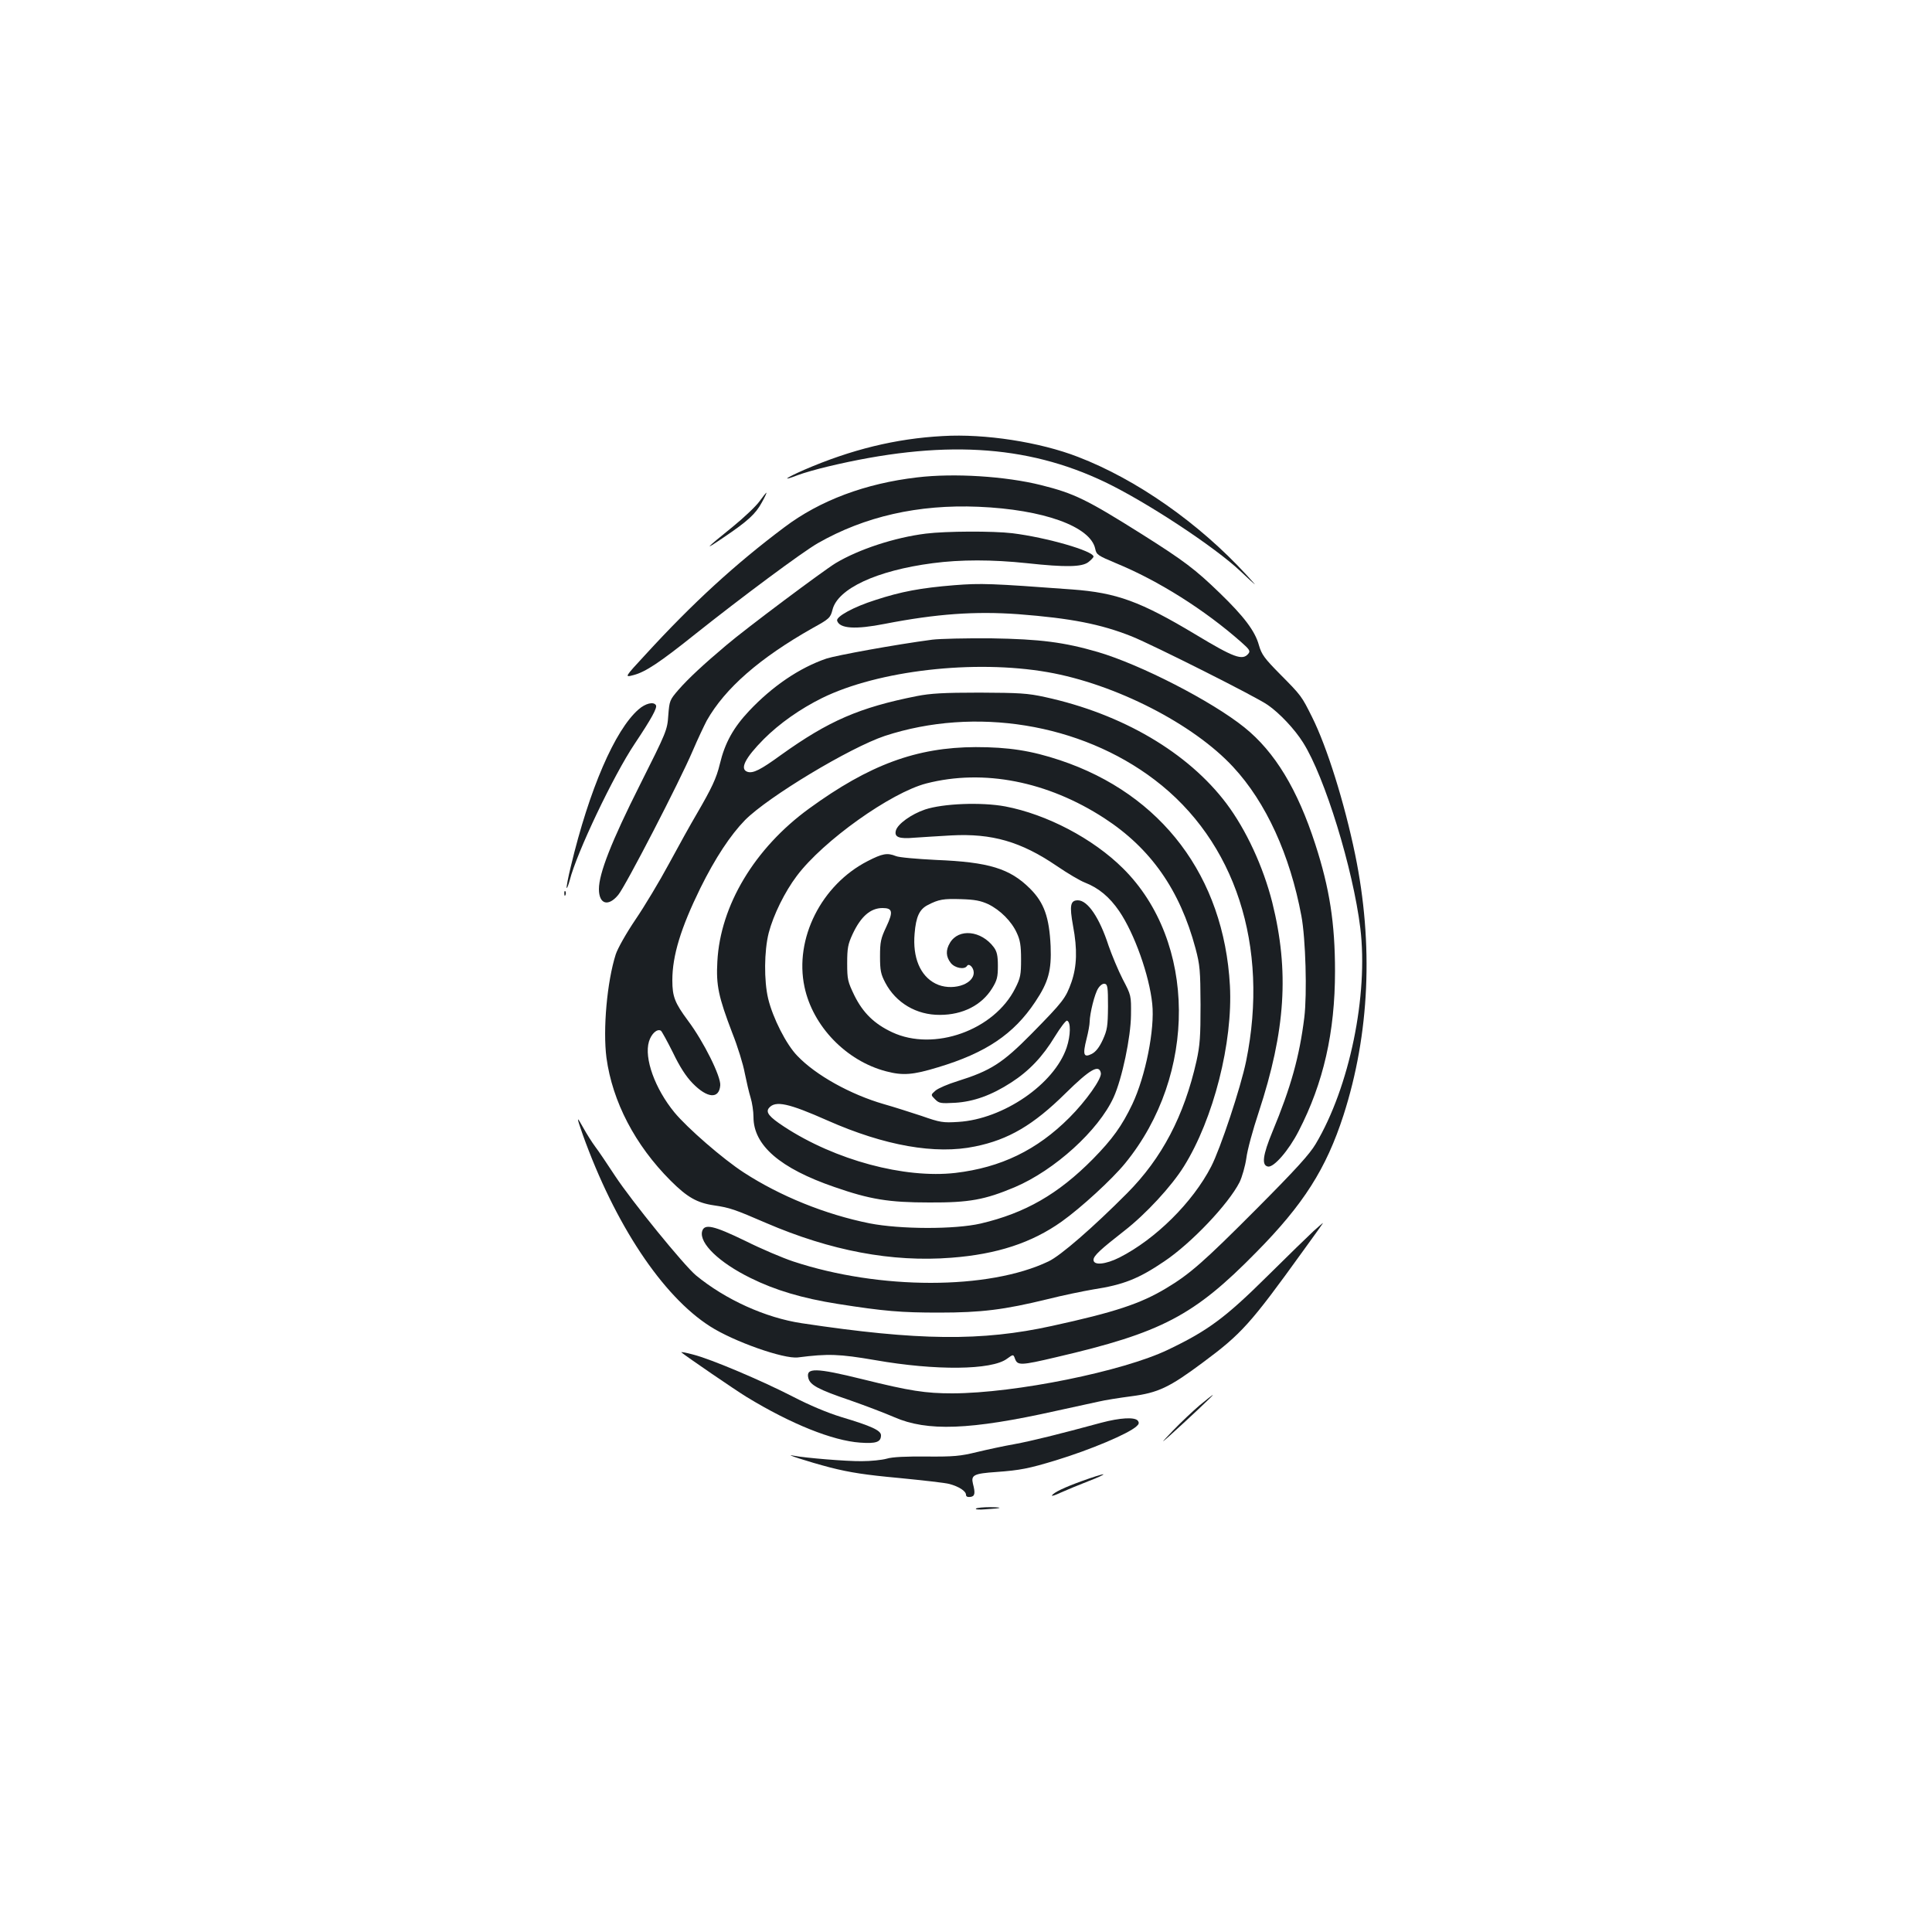 <?xml version="1.0" standalone="no"?>
<!DOCTYPE svg PUBLIC "-//W3C//DTD SVG 20010904//EN"
 "http://www.w3.org/TR/2001/REC-SVG-20010904/DTD/svg10.dtd">
<svg version="1.0" xmlns="http://www.w3.org/2000/svg"
 width="1000pt" height="1000pt" viewBox="0 0 1000 1000"
 preserveAspectRatio="xMidYMid meet">
<g transform="translate(0,1000) scale(0.1,-0.1)"
fill="#1b1f23" stroke="none">
<path d="M4880 7743 c-244 -13 -475 -70 -718 -175 -100 -44 -120 -61 -32 -27
29 11 99 31 154 44 586 140 1027 115 1435 -80 215 -103 569 -336 702 -462 92
-86 93 -87 30 -18 -246 268 -569 494 -871 610 -198 77 -483 121 -700 108z"/>
<path d="M4747 7529 c-267 -31 -503 -119 -687 -258 -255 -191 -475 -393 -717
-657 -112 -121 -112 -121 -63 -108 61 16 135 65 320 213 235 187 553 424 634
470 242 138 519 201 830 188 337 -14 581 -102 605 -218 6 -30 14 -35 107 -74
219 -90 459 -241 649 -409 43 -38 48 -46 36 -60 -30 -36 -74 -20 -273 100
-285 171 -408 216 -639 233 -418 31 -471 33 -610 22 -173 -14 -275 -33 -409
-77 -111 -35 -204 -86 -197 -107 13 -41 95 -46 247 -16 267 52 468 66 690 50
273 -21 427 -51 588 -115 109 -44 647 -314 704 -355 61 -42 140 -126 183 -195
112 -177 258 -652 296 -960 42 -347 -56 -823 -231 -1117 -32 -54 -104 -133
-309 -339 -271 -272 -343 -335 -465 -408 -133 -80 -266 -124 -591 -195 -364
-80 -691 -77 -1295 14 -187 28 -395 122 -548 248 -62 52 -331 382 -418 514
-40 61 -87 131 -104 153 -17 23 -44 66 -60 95 -37 67 -37 61 -4 -33 167 -466
413 -836 659 -993 123 -79 382 -170 455 -161 157 20 213 18 400 -14 313 -55
603 -52 682 7 33 24 33 24 42 -1 13 -34 30 -34 212 9 546 127 713 214 1035
542 246 249 363 433 453 711 135 420 156 884 60 1350 -55 266 -145 555 -223
711 -54 108 -55 110 -165 221 -81 82 -96 102 -110 151 -20 73 -78 149 -202
269 -127 123 -185 167 -402 304 -286 180 -351 212 -523 255 -184 46 -451 63
-642 40z"/>
<path d="M3931 7405 c-18 -25 -80 -84 -139 -132 -145 -117 -153 -127 -47 -55
126 85 166 122 198 181 16 28 26 51 24 51 -2 0 -18 -20 -36 -45z"/>
<path d="M4792 7238 c-161 -20 -347 -81 -467 -153 -64 -39 -464 -338 -565
-424 -120 -101 -198 -174 -247 -230 -47 -54 -48 -58 -54 -134 -5 -76 -9 -85
-147 -360 -147 -292 -212 -458 -212 -539 0 -78 48 -93 100 -30 37 44 318 587
386 747 26 61 59 130 72 155 95 168 274 324 548 479 87 48 92 53 103 95 27
109 228 203 519 241 143 19 308 19 487 0 203 -22 286 -20 319 6 14 11 26 24
26 28 0 29 -242 99 -420 121 -100 12 -345 11 -448 -2z"/>
<path d="M4825 6689 c-190 -25 -496 -81 -548 -98 -140 -48 -279 -143 -399
-270 -82 -87 -126 -166 -152 -275 -18 -75 -42 -125 -121 -261 -29 -49 -93
-164 -142 -255 -49 -91 -127 -221 -174 -290 -48 -71 -92 -149 -102 -180 -45
-141 -67 -388 -48 -535 31 -227 148 -452 332 -636 85 -85 136 -115 225 -128
82 -12 107 -21 269 -91 335 -144 651 -204 959 -180 236 18 416 77 571 187 101
72 261 219 328 301 376 459 371 1149 -10 1527 -156 155 -395 280 -610 321
-124 23 -322 15 -415 -16 -71 -24 -142 -75 -151 -109 -9 -34 16 -44 95 -37 40
3 127 8 193 12 209 11 359 -32 543 -157 57 -39 123 -78 147 -87 72 -28 128
-75 178 -148 79 -116 156 -333 171 -480 14 -131 -35 -375 -103 -519 -54 -113
-103 -181 -204 -284 -180 -182 -351 -280 -581 -334 -135 -31 -416 -30 -575 1
-229 46 -463 141 -651 263 -108 70 -292 230 -359 311 -101 123 -158 281 -132
367 12 40 42 68 62 56 5 -4 33 -55 62 -113 35 -73 67 -123 102 -159 76 -78
137 -83 143 -11 4 46 -86 227 -167 335 -68 92 -81 124 -81 209 0 128 44 271
145 477 77 156 156 275 231 352 120 121 542 375 724 436 467 153 1012 65 1396
-227 418 -317 595 -861 474 -1456 -28 -137 -133 -453 -181 -546 -96 -186 -288
-376 -475 -471 -72 -36 -134 -42 -134 -12 0 21 36 54 159 150 112 87 245 231
309 334 153 245 254 642 238 936 -31 563 -352 990 -879 1166 -150 50 -267 68
-437 68 -306 -1 -550 -91 -862 -318 -282 -205 -460 -502 -475 -792 -7 -123 6
-183 77 -369 28 -70 57 -164 65 -209 9 -44 22 -101 30 -126 8 -26 15 -71 15
-101 0 -146 137 -265 419 -362 184 -64 281 -80 491 -80 207 -1 287 14 442 79
207 88 434 294 512 465 44 97 89 312 90 427 1 101 1 101 -43 185 -23 45 -56
124 -73 173 -47 145 -108 235 -159 235 -39 0 -44 -27 -25 -132 23 -122 20
-209 -8 -291 -30 -84 -42 -100 -207 -268 -150 -152 -211 -191 -383 -245 -49
-15 -100 -37 -114 -49 -25 -22 -25 -22 -2 -45 21 -21 29 -22 104 -18 96 6 188
39 290 105 93 60 163 134 226 238 29 47 57 84 63 82 20 -6 19 -76 -2 -139 -64
-190 -329 -371 -561 -385 -79 -5 -93 -3 -190 31 -58 19 -145 47 -195 61 -173
50 -353 150 -448 250 -57 58 -127 196 -151 296 -22 92 -21 247 3 341 24 92 83
212 145 294 136 182 488 432 671 479 296 76 627 11 921 -180 240 -156 391
-371 472 -674 23 -87 25 -114 26 -291 0 -166 -3 -210 -21 -292 -64 -284 -179
-503 -359 -684 -176 -177 -345 -324 -407 -353 -310 -148 -875 -148 -1322 0
-54 18 -165 65 -247 106 -165 80 -213 91 -224 49 -15 -61 88 -161 251 -241
127 -63 268 -105 451 -134 241 -38 329 -45 524 -45 221 0 338 15 560 69 79 20
186 42 239 51 156 24 234 55 367 145 140 94 332 296 390 410 13 27 29 83 35
124 5 42 34 148 64 238 139 423 159 730 70 1087 -47 185 -135 375 -237 511
-199 264 -539 464 -939 551 -91 20 -132 22 -339 23 -186 0 -254 -4 -325 -18
-297 -59 -456 -128 -703 -305 -106 -77 -144 -96 -173 -87 -42 14 -12 72 84
169 82 82 189 157 302 213 291 143 788 200 1167 134 350 -61 755 -268 961
-491 170 -183 294 -455 353 -771 22 -117 30 -403 15 -526 -25 -201 -69 -360
-165 -591 -50 -121 -57 -174 -23 -180 30 -6 108 84 159 184 128 248 188 511
188 827 0 248 -28 429 -102 657 -92 284 -209 478 -367 605 -169 136 -537 325
-758 390 -175 51 -299 67 -553 71 -129 1 -266 -2 -305 -7z m910 -1899 c-1
-103 -4 -121 -27 -172 -18 -39 -36 -62 -57 -73 -42 -21 -48 -5 -27 78 9 35 16
74 16 88 1 45 26 146 44 173 10 16 24 26 34 24 15 -3 17 -18 17 -118z m-37
-344 c6 -28 -77 -145 -163 -231 -168 -168 -354 -258 -590 -286 -263 -30 -622
66 -886 239 -78 51 -97 75 -79 97 33 40 101 25 304 -65 294 -130 558 -177 763
-134 173 35 302 111 468 275 127 125 174 152 183 105z"/>
<path d="M3305 6328 c-122 -106 -255 -414 -350 -811 -15 -60 -24 -111 -22
-113 2 -3 9 15 16 40 35 140 226 542 336 706 88 132 118 187 110 200 -12 20
-55 9 -90 -22z"/>
<path d="M4491 5543 c-240 -123 -380 -402 -327 -651 43 -204 216 -383 422
-437 87 -23 139 -19 270 21 246 74 391 171 502 338 69 103 85 163 80 289 -7
150 -34 225 -106 297 -105 105 -214 138 -487 149 -99 5 -193 13 -208 20 -45
18 -70 13 -146 -26z m624 -223 c62 -30 121 -89 148 -149 17 -36 22 -65 22
-136 0 -80 -3 -97 -30 -150 -109 -218 -421 -329 -637 -228 -92 43 -151 100
-196 191 -34 71 -37 82 -37 166 0 79 4 99 28 151 43 92 93 135 155 135 52 0
56 -19 20 -96 -29 -61 -33 -79 -33 -154 0 -73 4 -92 27 -136 55 -105 162 -168
283 -167 118 0 216 50 270 137 26 42 30 59 30 117 0 53 -5 74 -21 96 -65 87
-182 99 -227 23 -23 -38 -21 -72 4 -104 21 -27 71 -36 84 -16 10 17 35 -8 35
-34 0 -64 -118 -98 -198 -57 -79 40 -119 135 -108 259 7 87 25 126 69 148 56
29 80 33 172 30 70 -2 101 -8 140 -26z"/>
<path d="M2921 5374 c0 -11 3 -14 6 -6 3 7 2 16 -1 19 -3 4 -6 -2 -5 -13z"/>
<path d="M6800 3629 c-25 -23 -133 -128 -240 -234 -217 -215 -307 -282 -514
-381 -233 -112 -790 -225 -1116 -226 -139 0 -219 12 -465 73 -243 60 -295 61
-281 6 9 -36 51 -59 216 -115 80 -28 182 -67 228 -87 171 -75 393 -67 837 32
88 19 187 41 220 48 33 8 110 20 171 28 139 18 197 46 369 174 201 149 247
200 518 576 59 81 106 147 105 147 -2 0 -23 -19 -48 -41z"/>
<path d="M3527 3000 c25 -21 279 -195 338 -231 230 -140 445 -226 587 -236 83
-6 108 3 108 38 0 25 -50 48 -204 94 -75 23 -167 62 -250 105 -161 83 -427
196 -519 219 -37 10 -64 15 -60 11z"/>
<path d="M6209 2726 c-35 -30 -98 -89 -139 -132 -60 -63 -64 -68 -20 -29 90
81 233 215 228 215 -2 0 -33 -24 -69 -54z"/>
<path d="M5700 2636 c-221 -60 -363 -95 -450 -111 -52 -9 -140 -28 -194 -41
-86 -21 -119 -24 -260 -23 -105 1 -177 -2 -206 -11 -25 -7 -83 -13 -130 -13
-79 -1 -293 17 -350 28 -66 14 70 -30 188 -61 103 -26 182 -38 355 -54 122
-12 240 -25 261 -31 49 -13 86 -37 86 -56 0 -9 8 -13 23 -11 23 3 26 19 13 68
-11 45 4 53 121 61 124 9 168 18 307 60 183 56 376 138 418 176 14 12 15 19 7
30 -17 19 -91 15 -189 -11z"/>
<path d="M5605 2336 c-100 -36 -150 -61 -160 -76 -4 -6 17 1 47 15 29 13 94
40 143 59 50 19 83 35 75 35 -8 0 -55 -15 -105 -33z"/>
<path d="M5052 2192 c-7 -5 16 -7 50 -4 85 5 96 10 23 11 -33 0 -66 -3 -73 -7z"/>
</g>
</svg>
